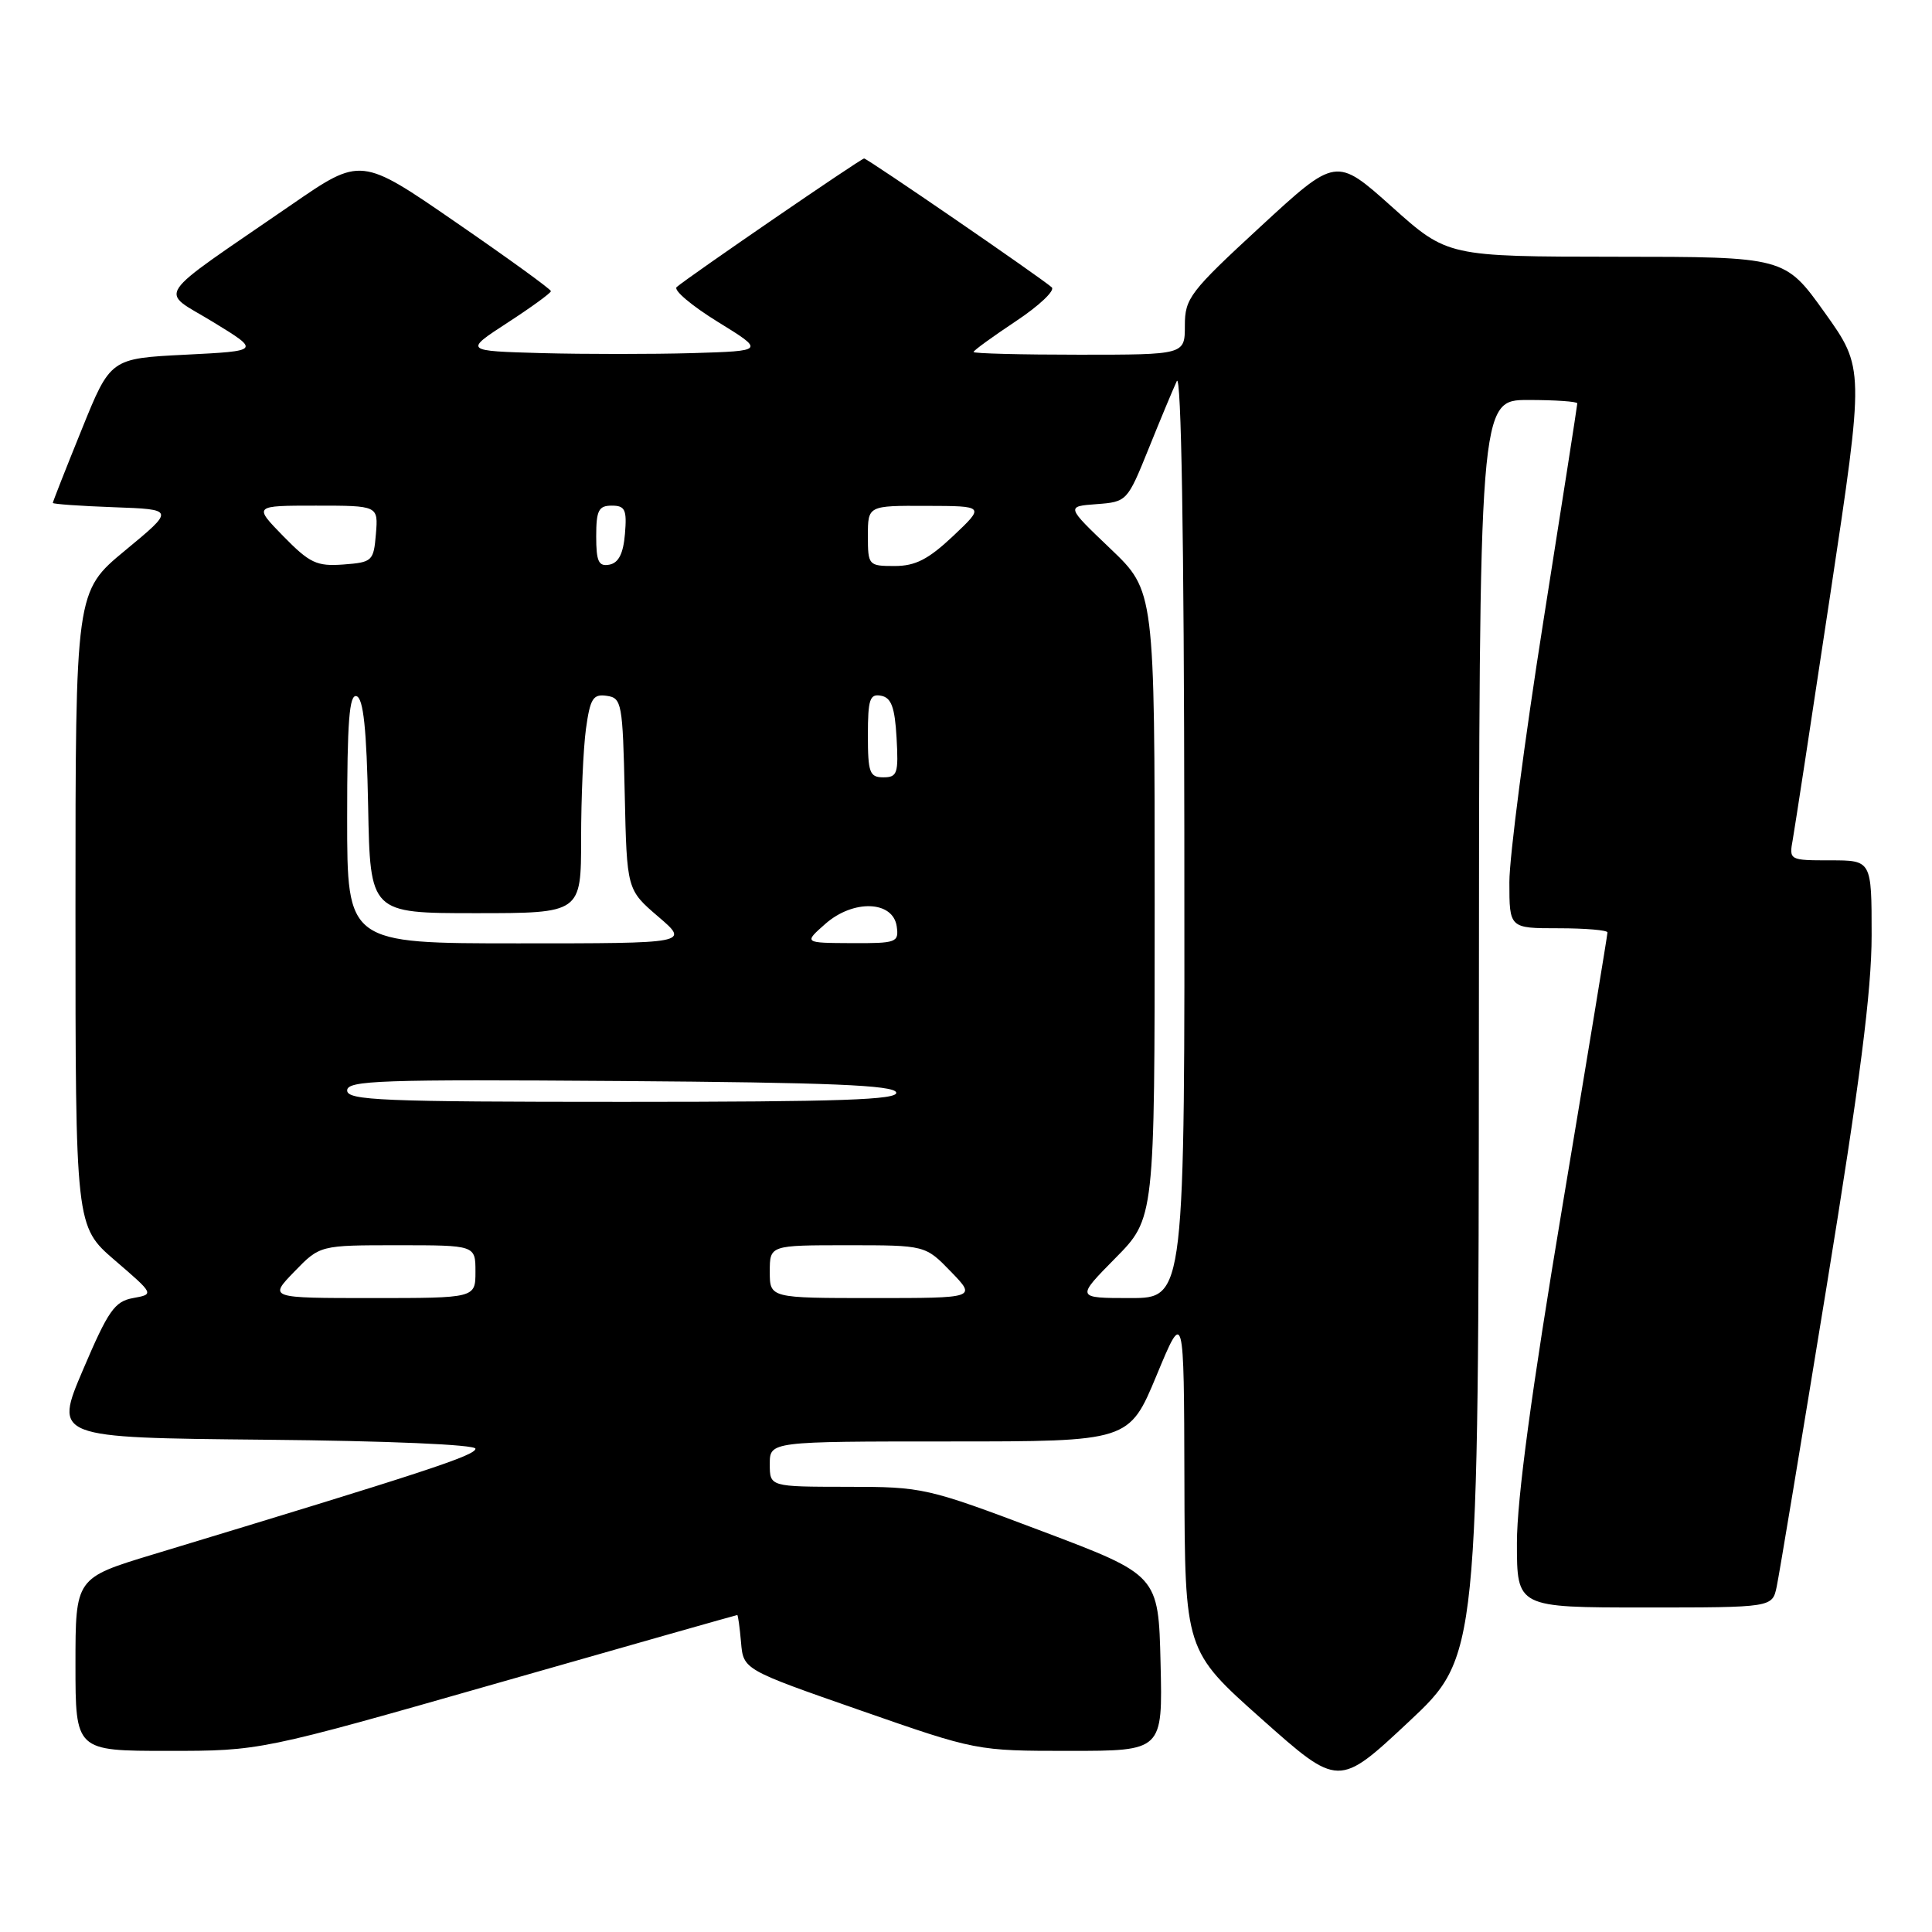 <?xml version="1.0" encoding="UTF-8" standalone="no"?>
<!DOCTYPE svg PUBLIC "-//W3C//DTD SVG 1.1//EN" "http://www.w3.org/Graphics/SVG/1.1/DTD/svg11.dtd" >
<svg xmlns="http://www.w3.org/2000/svg" xmlns:xlink="http://www.w3.org/1999/xlink" version="1.1" viewBox="0 0 256 256">
 <g >
 <path fill="currentColor"
d=" M 195.96 136.25 C 196.00 53.00 196.00 53.00 202.50 53.00 C 206.07 53.00 209.00 53.20 209.00 53.45 C 209.00 53.70 206.97 66.70 204.50 82.34 C 202.03 97.98 200.00 113.52 200.00 116.89 C 200.00 123.00 200.00 123.00 206.50 123.00 C 210.07 123.00 213.00 123.25 213.00 123.55 C 213.00 123.85 210.30 140.26 207.00 160.00 C 202.93 184.33 201.00 198.66 201.00 204.45 C 201.00 213.00 201.00 213.00 217.92 213.00 C 234.84 213.00 234.84 213.00 235.42 210.25 C 235.74 208.74 238.70 190.93 242.00 170.68 C 246.46 143.31 248.00 131.30 248.00 123.93 C 248.00 114.00 248.00 114.00 242.53 114.00 C 237.10 114.00 237.05 113.98 237.55 111.25 C 237.82 109.74 240.07 95.06 242.54 78.64 C 247.04 48.78 247.04 48.78 241.77 41.40 C 236.50 34.03 236.50 34.03 214.15 34.02 C 191.80 34.00 191.80 34.00 184.42 27.39 C 177.04 20.79 177.04 20.79 167.02 30.03 C 157.65 38.67 157.00 39.53 157.00 43.14 C 157.00 47.00 157.00 47.00 143.00 47.00 C 135.30 47.00 129.00 46.84 129.00 46.64 C 129.00 46.44 131.53 44.61 134.61 42.56 C 137.70 40.51 139.84 38.48 139.36 38.07 C 137.87 36.75 114.93 21.00 114.50 21.00 C 114.08 21.00 91.16 36.73 89.66 38.04 C 89.20 38.44 91.65 40.51 95.10 42.64 C 101.36 46.50 101.36 46.50 91.74 46.79 C 86.44 46.94 77.47 46.94 71.80 46.79 C 61.50 46.50 61.50 46.50 67.25 42.76 C 70.41 40.71 73.00 38.82 73.00 38.58 C 73.00 38.33 67.34 34.23 60.41 29.46 C 47.83 20.78 47.83 20.78 38.66 27.10 C 19.90 40.02 21.06 38.28 28.22 42.66 C 34.50 46.50 34.50 46.50 24.57 47.00 C 14.63 47.50 14.63 47.50 10.82 56.93 C 8.72 62.11 7.00 66.48 7.00 66.64 C 7.00 66.79 10.64 67.05 15.08 67.21 C 23.16 67.50 23.16 67.50 16.58 72.94 C 10.00 78.38 10.00 78.38 10.00 120.44 C 10.00 162.50 10.00 162.50 15.22 167.00 C 20.44 171.49 20.44 171.49 17.64 172.00 C 15.19 172.44 14.34 173.66 11.00 181.50 C 7.16 190.50 7.16 190.50 35.08 190.77 C 51.41 190.92 63.00 191.42 63.00 191.96 C 63.00 192.86 56.22 195.08 20.25 205.98 C 10.00 209.09 10.00 209.09 10.00 220.54 C 10.00 232.00 10.00 232.00 22.25 232.00 C 34.50 232.00 34.50 232.00 66.00 223.00 C 83.32 218.05 97.58 214.00 97.69 214.00 C 97.79 214.00 98.02 215.63 98.19 217.61 C 98.50 221.23 98.50 221.23 113.94 226.61 C 129.39 232.00 129.39 232.00 141.72 232.00 C 154.06 232.00 154.06 232.00 153.78 220.36 C 153.50 208.71 153.50 208.71 138.00 202.86 C 122.79 197.12 122.31 197.01 112.25 197.01 C 102.00 197.00 102.00 197.00 102.00 194.00 C 102.00 191.00 102.00 191.00 125.81 191.00 C 149.61 191.00 149.61 191.00 153.25 182.25 C 156.88 173.50 156.88 173.50 156.94 196.11 C 157.00 218.72 157.00 218.72 167.18 227.78 C 177.37 236.84 177.37 236.84 186.64 228.17 C 195.91 219.50 195.91 219.50 195.96 136.25 Z  M 39.00 168.50 C 42.39 165.00 42.39 165.00 52.70 165.00 C 63.00 165.00 63.00 165.00 63.00 168.50 C 63.00 172.00 63.00 172.00 49.30 172.00 C 35.61 172.00 35.61 172.00 39.00 168.50 Z  M 102.00 168.50 C 102.00 165.00 102.00 165.00 112.30 165.00 C 122.61 165.00 122.61 165.00 126.00 168.50 C 129.39 172.00 129.39 172.00 115.70 172.00 C 102.00 172.00 102.00 172.00 102.00 168.50 Z  M 147.78 166.72 C 153.00 161.44 153.00 161.44 153.00 119.87 C 153.00 78.30 153.00 78.30 147.13 72.70 C 141.26 67.10 141.26 67.10 145.31 66.80 C 149.31 66.50 149.38 66.43 152.18 59.50 C 153.73 55.65 155.42 51.60 155.93 50.50 C 156.52 49.24 156.89 71.25 156.93 110.25 C 157.00 172.00 157.00 172.00 149.78 172.00 C 142.57 172.00 142.57 172.00 147.78 166.72 Z  M 46.00 144.49 C 46.00 143.16 50.44 143.01 82.17 143.24 C 110.02 143.44 118.43 143.79 118.75 144.75 C 119.08 145.73 111.41 146.00 82.58 146.00 C 50.60 146.00 46.00 145.81 46.00 144.49 Z  M 46.00 108.42 C 46.00 95.60 46.28 91.93 47.25 92.25 C 48.15 92.55 48.58 96.59 48.78 106.83 C 49.05 121.00 49.05 121.00 63.03 121.00 C 77.00 121.00 77.00 121.00 77.00 111.14 C 77.00 105.72 77.29 99.17 77.64 96.59 C 78.20 92.55 78.58 91.94 80.39 92.20 C 82.39 92.48 82.51 93.15 82.78 105.20 C 83.06 117.89 83.06 117.89 87.21 121.45 C 91.36 125.00 91.36 125.00 68.68 125.00 C 46.00 125.00 46.00 125.00 46.00 108.42 Z  M 109.37 122.41 C 113.08 119.15 118.33 119.34 118.82 122.75 C 119.12 124.88 118.81 125.00 112.82 124.97 C 106.50 124.94 106.50 124.94 109.37 122.41 Z  M 115.00 97.43 C 115.00 92.66 115.25 91.90 116.75 92.19 C 118.10 92.44 118.57 93.71 118.80 97.76 C 119.07 102.48 118.90 103.00 117.05 103.00 C 115.23 103.00 115.00 102.38 115.00 97.43 Z  M 37.54 71.05 C 33.59 67.00 33.59 67.00 41.86 67.00 C 50.12 67.00 50.12 67.00 49.81 70.75 C 49.51 74.35 49.34 74.51 45.50 74.80 C 41.96 75.06 41.04 74.62 37.54 71.05 Z  M 79.00 71.07 C 79.00 67.63 79.32 67.00 81.06 67.00 C 82.83 67.00 83.08 67.53 82.81 70.74 C 82.59 73.36 81.97 74.58 80.75 74.82 C 79.32 75.09 79.00 74.41 79.00 71.07 Z  M 115.00 71.00 C 115.00 67.00 115.00 67.00 122.75 67.03 C 130.50 67.05 130.50 67.05 126.29 71.03 C 123.01 74.12 121.29 75.00 118.54 75.00 C 115.08 75.00 115.00 74.91 115.00 71.00 Z "/>
</g>
</svg>